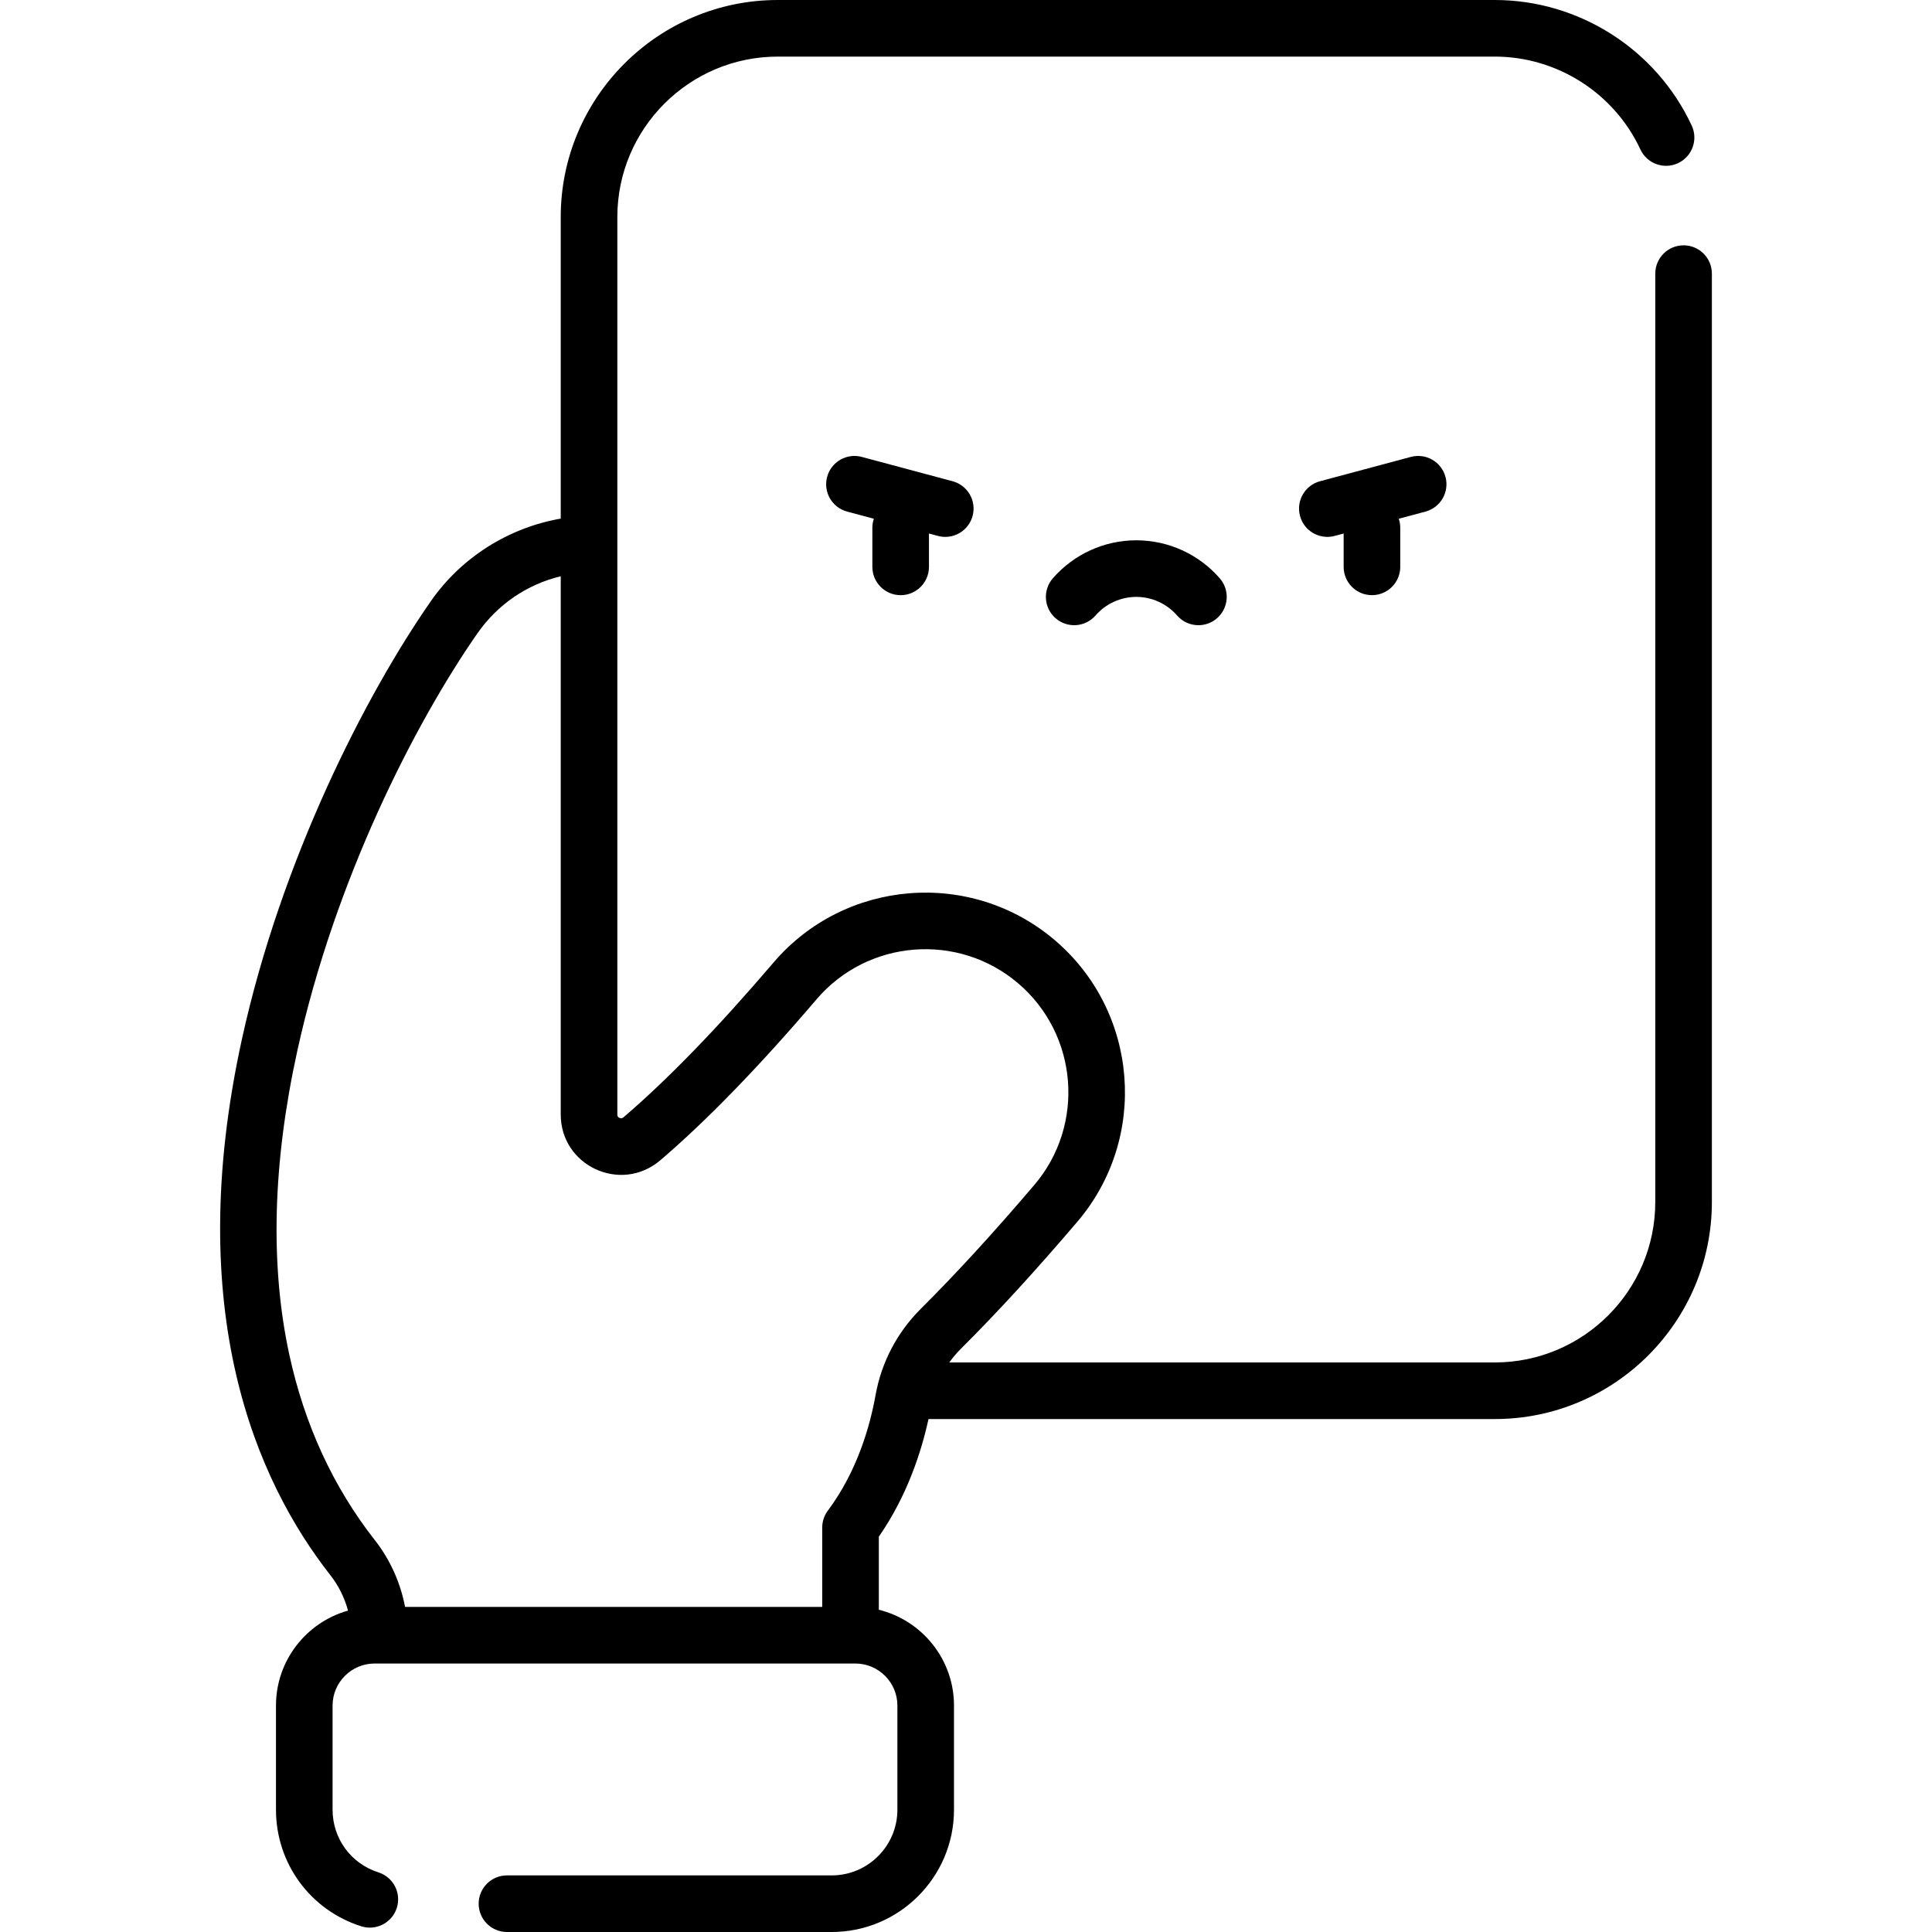 <svg id="Capa_1" enable-background="new 0 0 512 512" height="512" viewBox="0 0 512 512" width="512" xmlns="http://www.w3.org/2000/svg"><g><path d="m446.165 65.014c-4.143 0-7.5 3.358-7.5 7.5v246.029c0 23.444-19.073 42.518-42.517 42.518h-144.571c.906-1.266 1.912-2.47 3.033-3.587 9.77-9.738 19.58-20.438 30.875-33.674 18.94-22.196 16.293-55.663-5.902-74.605-22.196-18.939-55.663-16.292-74.604 5.902-14.723 17.252-28.102 31.051-39.737 40.988-.139.116-.499.424-1.085.151-.556-.257-.556-.678-.556-.88v-237.838c-.001-23.445 19.072-42.518 42.517-42.518h190.031c16.478 0 31.62 9.659 38.574 24.607 1.746 3.754 6.203 5.385 9.964 3.637 3.755-1.748 5.383-6.208 3.636-9.964-9.406-20.217-29.885-33.28-52.174-33.28h-190.031c-31.715 0-57.518 25.802-57.518 57.518v79.916c-13.813 2.415-26.336 10.264-34.421 21.881-17.376 24.968-39.653 68.567-50.064 116.054-15.882 72.448 3.958 117.217 23.398 142.017 2.219 2.83 3.817 6.06 4.712 9.44-10.998 3.087-19.088 13.197-19.088 25.168v27.6c0 14.195 9.085 26.611 22.607 30.896 3.945 1.253 8.163-.935 9.415-4.884 1.252-3.948-.935-8.164-4.884-9.415-7.261-2.301-12.139-8.971-12.139-16.598v-27.6c0-6.145 4.999-11.143 11.143-11.143h127.395c6.145 0 11.144 4.999 11.144 11.143v27.6c0 9.598-7.809 17.407-17.406 17.407h-86.062c-4.143 0-7.5 3.358-7.5 7.5s3.358 7.5 7.5 7.5h86.062c17.869 0 32.406-14.538 32.406-32.407v-27.6c0-12.272-8.501-22.59-19.922-25.389v-19.366c7.415-10.692 11.217-22.247 13.165-31.177h150.087c31.715 0 57.517-25.802 57.517-57.518v-246.029c0-4.142-3.357-7.5-7.5-7.5zm-202.145 281.836c-6.286 6.265-10.434 14.184-11.995 22.899-1.47 8.202-4.854 20.167-12.637 30.584-.968 1.296-1.491 2.871-1.491 4.488v21.029h-110.554c-1.202-6.379-3.931-12.498-8.025-17.719-11.022-14.062-18.649-30.625-22.668-49.227-5.103-23.617-4.39-50.642 2.117-80.324 9.941-45.34 31.17-86.911 47.725-110.697 5.379-7.729 13.194-13.015 22.108-15.167 0 .117 0 142.752 0 142.645.004 13.585 15.89 21 26.354 12.155 12.261-10.471 26.202-24.831 41.434-42.681 13.572-15.904 37.554-17.8 53.457-4.229 15.904 13.572 17.802 37.554 4.23 53.457-11.028 12.921-20.578 23.34-30.055 32.787zm57.113-203.666c-8.478 0-16.539 3.671-22.119 10.073-2.721 3.123-2.397 7.86.727 10.582 3.122 2.722 7.859 2.396 10.582-.726 2.729-3.132 6.67-4.928 10.811-4.928s8.081 1.796 10.809 4.928c1.482 1.702 3.565 2.573 5.657 2.573 1.748 0 3.503-.608 4.924-1.846 3.123-2.721 3.449-7.459.728-10.582-5.579-6.402-13.64-10.074-22.119-10.074zm-69.949 7.04c0 4.142 3.357 7.5 7.5 7.5s7.5-3.358 7.5-7.5v-8.839l2.381.638c.65.174 1.304.257 1.946.257 3.311 0 6.342-2.21 7.239-5.561 1.072-4.001-1.302-8.114-5.303-9.186l-24.064-6.448c-4.004-1.068-8.113 1.302-9.186 5.303-1.072 4.001 1.302 8.114 5.303 9.186l7.078 1.897c-.252.751-.394 1.551-.394 2.387zm151.885-23.835c-1.071-4.002-5.183-6.372-9.185-5.304l-24.066 6.448c-4.001 1.072-6.375 5.185-5.303 9.186.897 3.351 3.928 5.561 7.239 5.561.642 0 1.296-.083 1.946-.257l2.381-.638v8.839c0 4.142 3.357 7.5 7.5 7.5s7.5-3.358 7.5-7.5v-10.366c0-.835-.142-1.636-.394-2.386l7.079-1.897c4.001-1.073 6.375-5.185 5.303-9.186z"/></g></svg>